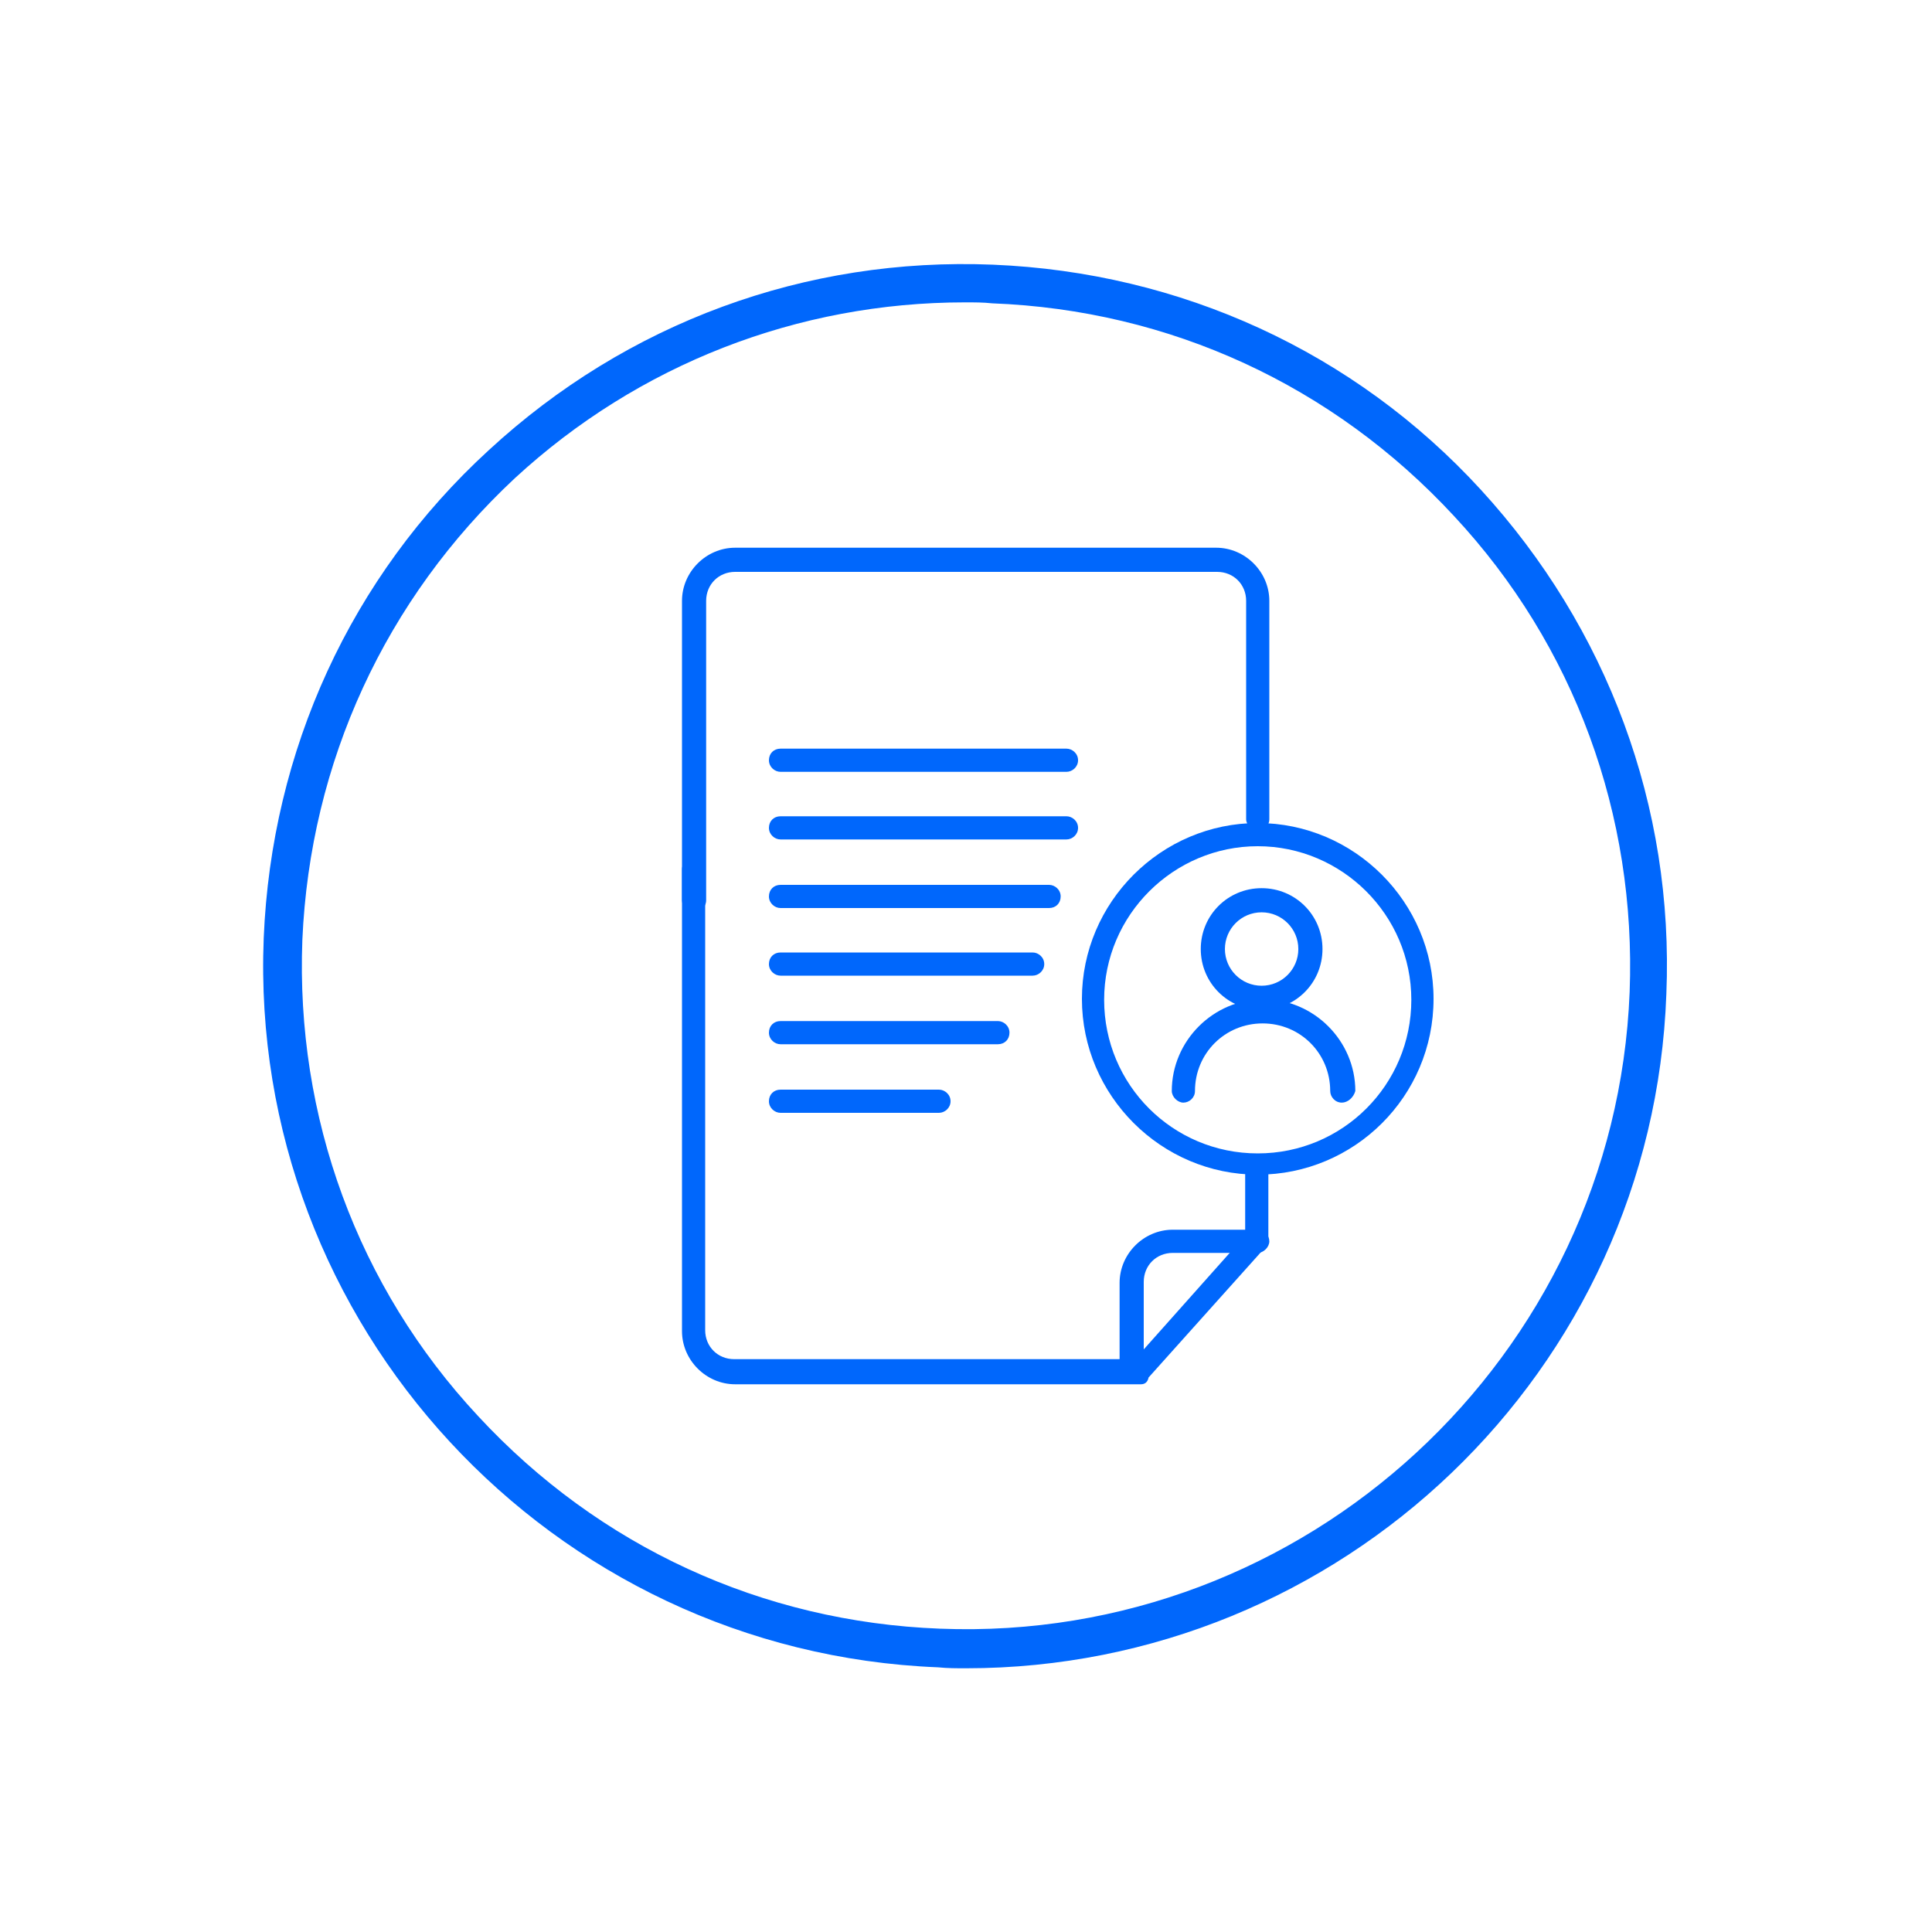 <?xml version="1.0" encoding="utf-8"?>
<!-- Generator: Adobe Illustrator 26.3.1, SVG Export Plug-In . SVG Version: 6.00 Build 0)  -->
<svg version="1.1" id="Layer_1" xmlns="http://www.w3.org/2000/svg" xmlns:xlink="http://www.w3.org/1999/xlink" x="0px" y="0px"
	 viewBox="0 0 200 200" style="enable-background:new 0 0 200 200;" xml:space="preserve">
<style type="text/css">
	.st0{fill:#0067FC;}
</style>
<g>
	<g>
		<path class="st0" d="M100,172.7c-1,0-1.9,0-2.9-0.1c-40.1-1.6-71.4-35.5-69.8-75.5c0.8-19.4,9-37.4,23.3-50.5
			c14.3-13.2,32.8-20,52.2-19.2c19.4,0.8,37.4,9,50.5,23.3s20,32.8,19.2,52.2l0,0C171.1,142,138.8,172.7,100,172.7z M99.9,31.3
			c-17.3,0-33.8,6.4-46.6,18.2C39.9,62,32.1,78.9,31.3,97.3c-0.7,18.3,5.7,35.9,18.2,49.3c12.5,13.5,29.4,21.3,47.8,22
			c37.8,1.5,69.9-28.1,71.4-65.9l2,0.1l-2-0.1c0.7-18.3-5.7-35.9-18.2-49.3c-12.5-13.5-29.4-21.3-47.8-22
			C101.8,31.3,100.9,31.3,99.9,31.3z"/>
	</g>
	<g>
		<g>
			<g id="Group_263_00000182510364947611657950000015026883745873236114_" transform="translate(-598.5 -520.001)">
				<g id="Group_259_00000120545230113045091230000013115333001269075627_" transform="translate(549.903 487.744)">
					<g id="Ellipse_9_00000084504032796981601570000001327342027513320349_">
						<path class="st0" d="M179.2,136.8c-3.5,0-6.3-2.8-6.3-6.3c0-3.5,2.8-6.3,6.3-6.3s6.3,2.8,6.3,6.3
							C185.5,134,182.7,136.8,179.2,136.8z M179.2,126.7c-2.1,0-3.8,1.7-3.8,3.8s1.7,3.8,3.8,3.8c2.1,0,3.8-1.7,3.8-3.8
							S181.3,126.7,179.2,126.7z"/>
					</g>
					<g id="Path_16_00000121962918342805020220000008315448756470002344_">
						<path class="st0" d="M187.5,146.4c-0.7,0-1.2-0.6-1.2-1.2c0-3.9-3.1-7-7-7s-7,3.1-7,7c0,0.7-0.6,1.2-1.2,1.2s-1.2-0.6-1.2-1.2
							c0-5.2,4.3-9.5,9.5-9.5c5.2,0,9.5,4.3,9.5,9.5C188.7,145.9,188.1,146.4,187.5,146.4z"/>
					</g>
				</g>
			</g>
		</g>
		<g>
			<g>
				<path class="st0" d="M118.1,143.3h-42c-3,0-5.5-2.5-5.5-5.5V90c0-0.7,0.6-1.2,1.2-1.2s1.2,0.6,1.2,1.2v47.7c0,1.7,1.3,3,3,3
					h41.5l11.4-12.8v-7c0-0.7,0.6-1.2,1.2-1.2s1.2,0.6,1.2,1.2v7.4c0,0.3-0.1,0.6-0.3,0.8l-12.1,13.5
					C118.8,143.1,118.5,143.3,118.1,143.3z"/>
			</g>
			<g>
				<path class="st0" d="M71.8,94.4c-0.7,0-1.2-0.6-1.2-1.2v-31c0-3,2.5-5.5,5.5-5.5h49.8c3,0,5.5,2.5,5.5,5.5v22.6
					c0,0.7-0.6,1.2-1.2,1.2s-1.2-0.6-1.2-1.2V62.2c0-1.7-1.3-3-3-3H76.1c-1.7,0-3,1.3-3,3v31C73.1,93.9,72.5,94.4,71.8,94.4z"/>
			</g>
			<g>
				<path class="st0" d="M117.1,142.8c-0.7,0-1.2-0.6-1.2-1.2v-8.8c0-3,2.5-5.5,5.5-5.5h8.8c0.7,0,1.2,0.6,1.2,1.2s-0.6,1.2-1.2,1.2
					h-8.8c-1.7,0-3,1.3-3,3v8.8C118.4,142.3,117.8,142.8,117.1,142.8z"/>
			</g>
			<g>
				<path class="st0" d="M110.4,86.9H80.8c-0.6,0-1.2-0.5-1.2-1.2s0.5-1.2,1.2-1.2h29.6c0.6,0,1.2,0.5,1.2,1.2S111,86.9,110.4,86.9z
					"/>
			</g>
			<g>
				<path class="st0" d="M110.4,79.9H80.8c-0.6,0-1.2-0.5-1.2-1.2s0.5-1.2,1.2-1.2h29.6c0.6,0,1.2,0.5,1.2,1.2S111,79.9,110.4,79.9z
					"/>
			</g>
			<g>
				<path class="st0" d="M108.6,94H80.8c-0.6,0-1.2-0.5-1.2-1.2s0.5-1.2,1.2-1.2h27.8c0.6,0,1.2,0.5,1.2,1.2S109.3,94,108.6,94z"/>
			</g>
			<g>
				<path class="st0" d="M106.9,101H80.8c-0.6,0-1.2-0.5-1.2-1.2s0.5-1.2,1.2-1.2h26.1c0.6,0,1.2,0.5,1.2,1.2S107.5,101,106.9,101z"
					/>
			</g>
			<g>
				<path class="st0" d="M103.3,108.1H80.8c-0.6,0-1.2-0.5-1.2-1.2s0.5-1.2,1.2-1.2h22.5c0.6,0,1.2,0.5,1.2,1.2
					S104,108.1,103.3,108.1z"/>
			</g>
			<g>
				<path class="st0" d="M97.2,115.2H80.8c-0.6,0-1.2-0.5-1.2-1.2s0.5-1.2,1.2-1.2h16.4c0.6,0,1.2,0.5,1.2,1.2
					S97.8,115.2,97.2,115.2z"/>
			</g>
		</g>
		<g>
			<path class="st0" d="M130.2,121.6c-10,0-18.2-8.2-18.2-18.2c0-10,8.2-18.2,18.2-18.2s18.2,8.2,18.2,18.2
				C148.4,113.5,140.2,121.6,130.2,121.6z M130.2,87.6c-8.7,0-15.9,7.1-15.9,15.9s7.1,15.9,15.9,15.9s15.9-7.1,15.9-15.9
				S138.9,87.6,130.2,87.6z"/>
		</g>
	</g>
</g>
</svg>
